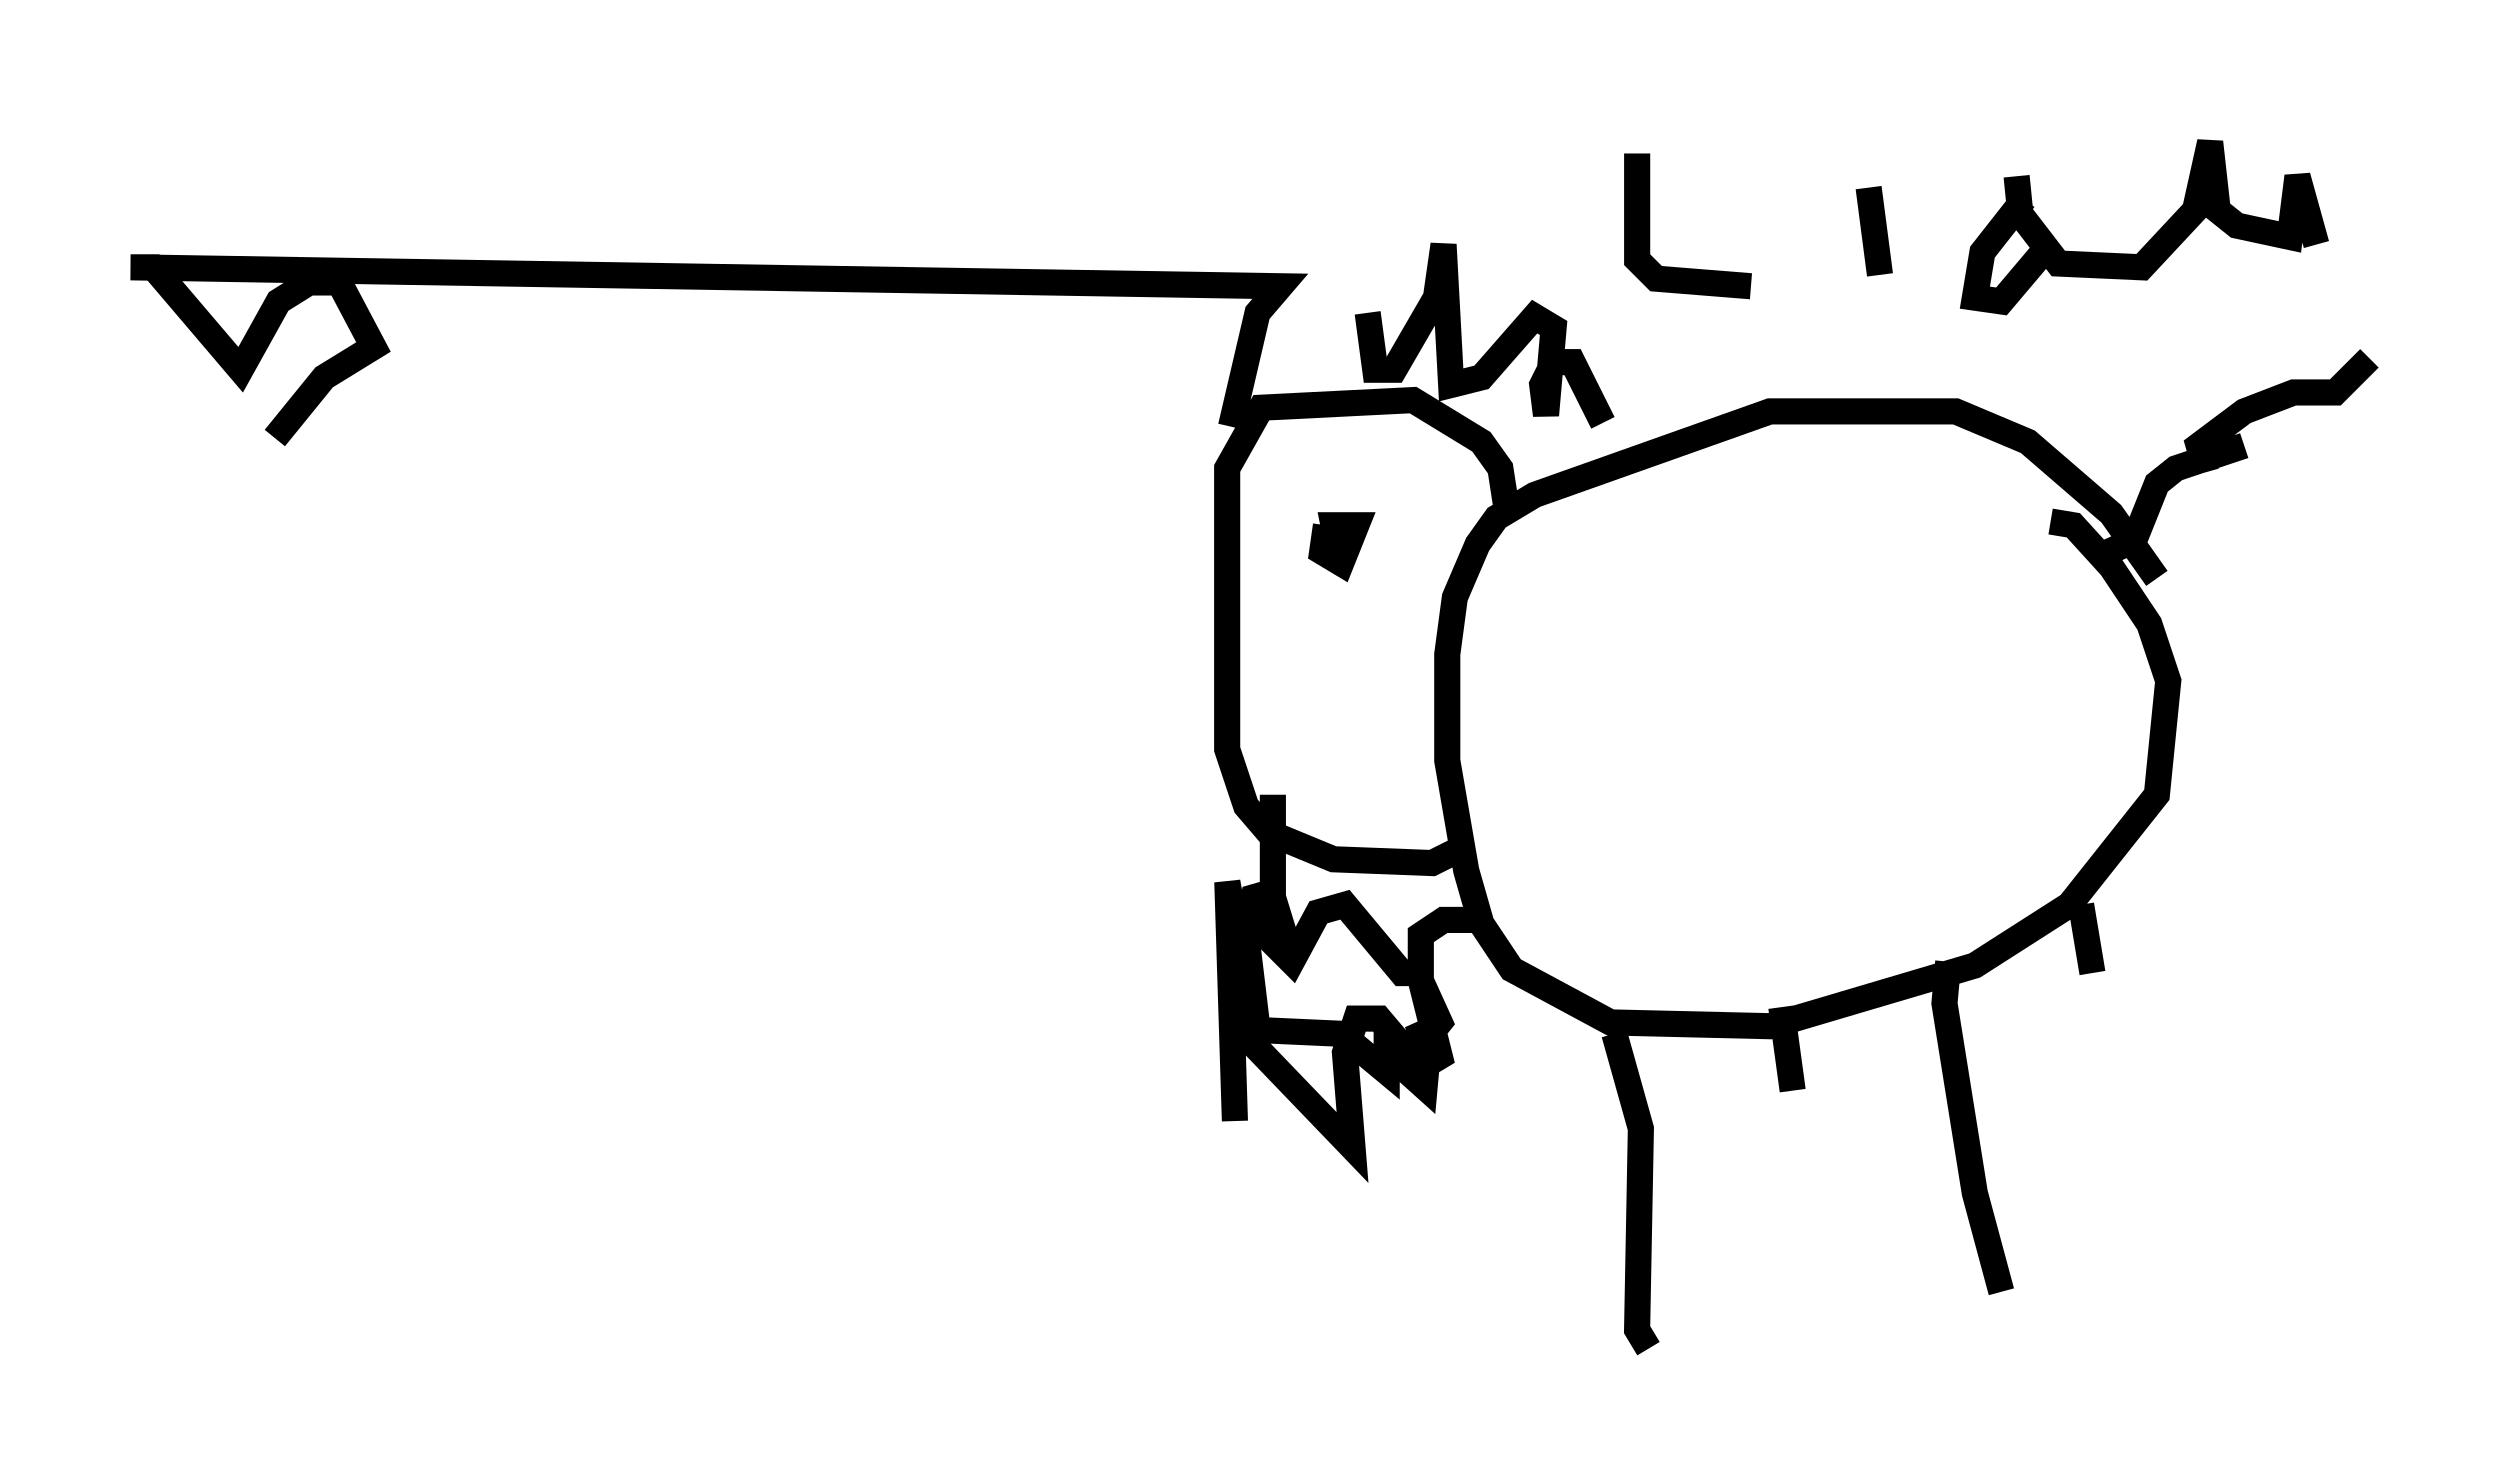 <?xml version="1.0" encoding="utf-8" ?>
<svg baseProfile="full" height="56.626" version="1.1" width="95.698" xmlns="http://www.w3.org/2000/svg" xmlns:ev="http://www.w3.org/2001/xml-events" xmlns:xlink="http://www.w3.org/1999/xlink"><defs /><rect fill="white" height="56.626" width="95.698" x="0" y="0" /><path d="M83.145, 24.464 m-0.581, -2.324 l-1.743, -2.469 -3.196, -2.76 l-2.76, -1.162 -7.117, 0.0 l-9.006, 3.196 -1.453, 0.872 l-0.726, 1.017 -0.872, 2.034 l-0.291, 2.179 0.0, 4.067 l0.726, 4.212 0.581, 2.034 l1.162, 1.743 3.777, 2.034 l6.101, 0.145 7.844, -2.324 l3.631, -2.324 3.341, -4.212 l0.436, -4.358 -0.726, -2.179 l-1.453, -2.179 -1.453, -1.598 l-0.872, -0.145 m-20.771, -0.145 l-0.291, -1.888 -0.726, -1.017 l-2.615, -1.598 -5.81, 0.291 l-1.307, 2.324 0.0, 10.749 l0.726, 2.179 0.872, 1.017 l2.469, 1.017 3.777, 0.145 l1.162, -0.581 m-8.86, -16.123 l1.017, -4.358 0.872, -1.017 l-44.011, -0.726 0.872, 0.0 l3.341, 3.922 1.453, -2.615 l1.162, -0.726 1.162, 0.0 l1.307, 2.469 -1.888, 1.162 l-1.888, 2.324 m41.832, -4.793 l0.291, 2.179 0.726, 0.0 l1.598, -2.76 0.291, -2.034 l0.291, 5.374 1.162, -0.291 l2.034, -2.324 0.726, 0.436 l-0.291, 3.341 -0.145, -1.162 l0.436, -0.872 0.726, 0.0 l1.162, 2.324 m-12.201, 19.754 l-0.726, -1.017 0.291, 1.162 l0.726, 0.726 1.017, -1.888 l1.017, -0.291 2.179, 2.615 l0.726, 0.0 0.0, -1.453 l0.872, -0.581 1.598, 0.0 m-6.101, -15.106 l-0.145, 1.017 0.726, 0.436 l0.581, -1.453 -0.872, 0.0 l0.145, 0.726 m10.603, 18.737 l1.017, 3.631 -0.145, 7.698 l0.436, 0.726 m5.084, -13.073 l0.436, 3.196 m5.955, -4.939 l-0.145, 1.598 1.162, 7.263 l1.017, 3.777 m3.05, -14.816 l0.436, 2.615 m4.358, -19.173 l-0.291, -1.017 1.743, -1.307 l1.888, -0.726 1.598, 0.0 l1.307, -1.307 m-4.793, 3.341 l-2.615, 0.872 -0.726, 0.581 l-0.872, 2.179 -1.307, 0.581 m-31.374, 12.782 l-1.017, 0.291 -0.291, 1.453 l0.436, 3.631 3.196, 0.145 l1.743, 1.453 0.0, -0.726 l1.453, 1.307 0.145, -1.598 l-0.436, -0.872 0.291, 0.726 l0.581, -0.726 -0.726, -1.598 l0.726, 2.905 -0.726, 0.436 l-1.598, -1.888 -0.872, 0.0 l-0.436, 1.307 0.291, 3.631 l-3.631, -3.777 -1.162, -6.391 l0.291, 9.151 m2.034, -6.682 l-0.581, -1.888 0.0, -3.922 m13.944, -24.547 l0.0, 4.067 0.726, 0.726 l3.631, 0.291 m4.503, -3.777 l0.436, 3.341 m-3.486, -5.52 l0.0, 0.0 m9.006, 2.615 l-1.598, 2.034 -0.291, 1.743 l1.017, 0.145 1.598, -1.888 m-1.017, -2.905 l0.145, 1.453 1.453, 1.888 l3.196, 0.145 2.034, -2.179 l0.581, -2.615 0.291, 2.615 l0.726, 0.581 2.034, 0.436 l0.291, -2.324 0.726, 2.615 " fill="none" stroke="black" stroke-width="1" /></svg>